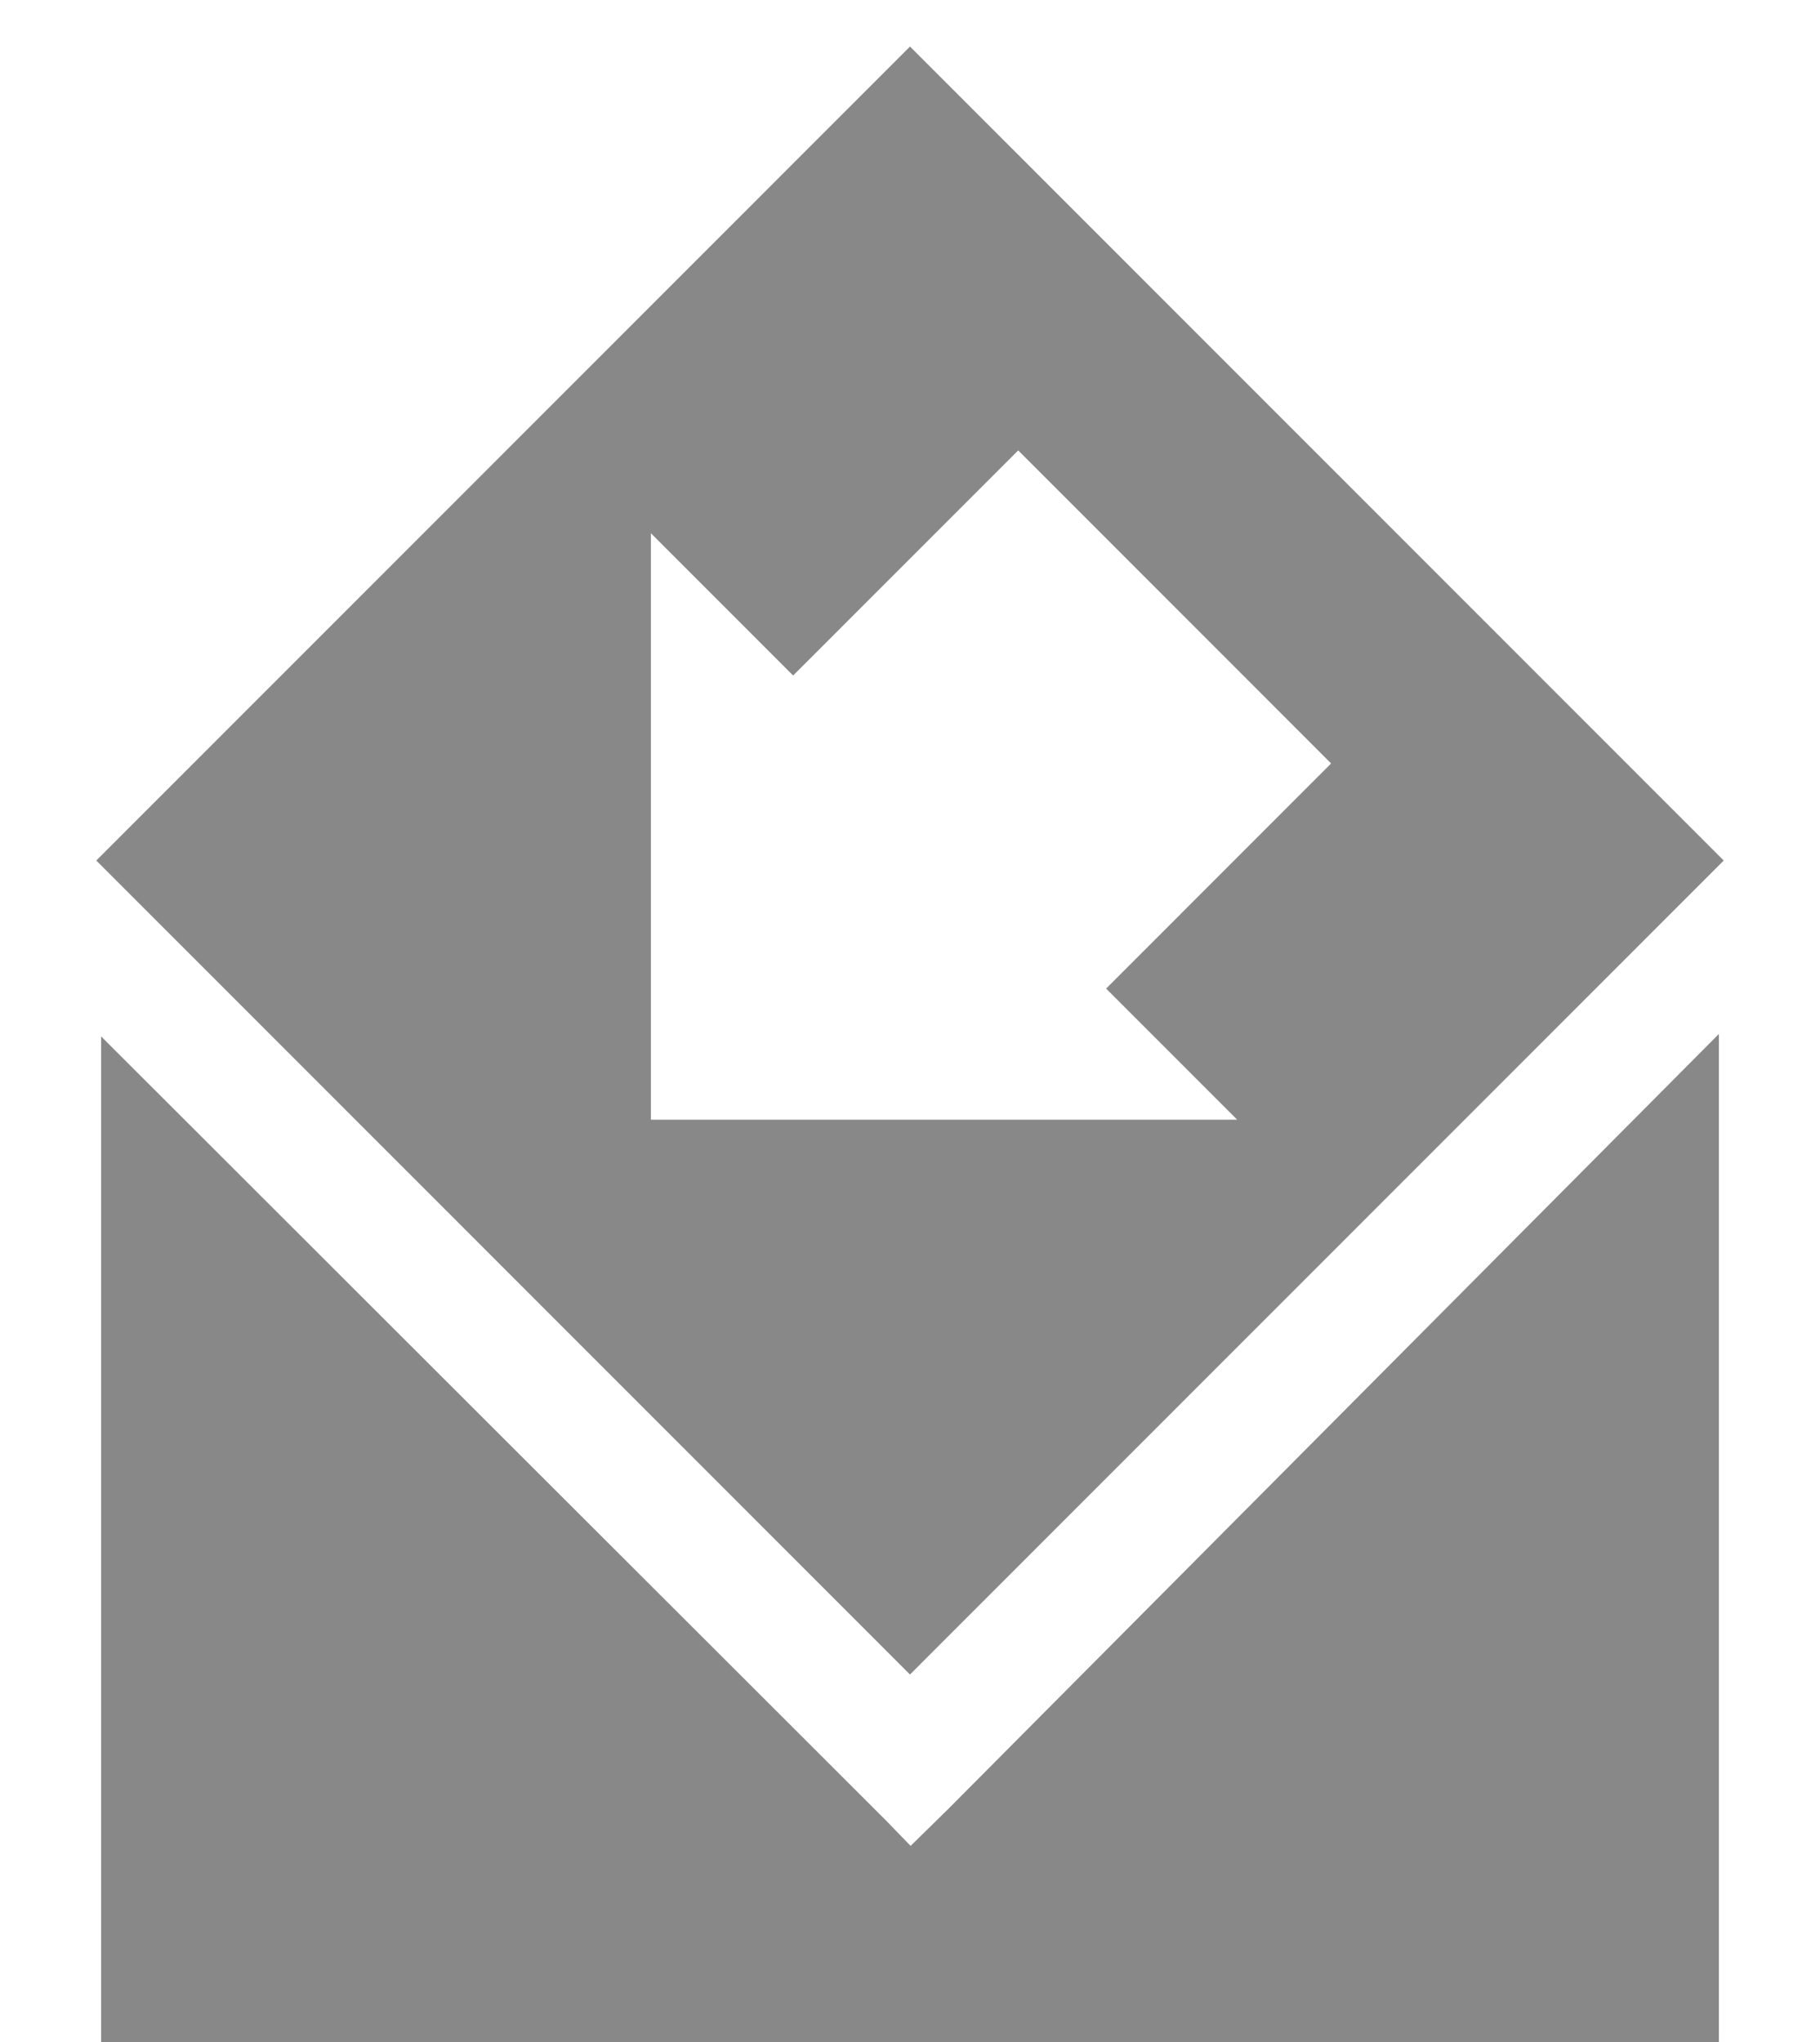<svg xmlns="http://www.w3.org/2000/svg" width="189" height="212" viewBox="0 0 189 212"><path fill="#888" d="M178.5 107.337l-80.102 80.528-3.835 3.76L92.02 189 10.5 107.588V212h168v-1zM94.5 4.833L10 89.333l84.5 84.5 84.5-84.5-84.5-84.5zM67.596 116.24V55.356l14.768 14.77 23.373-23.37 32.496 32.5-23.367 23.37 13.61 13.61-60.88.002z"/></svg>